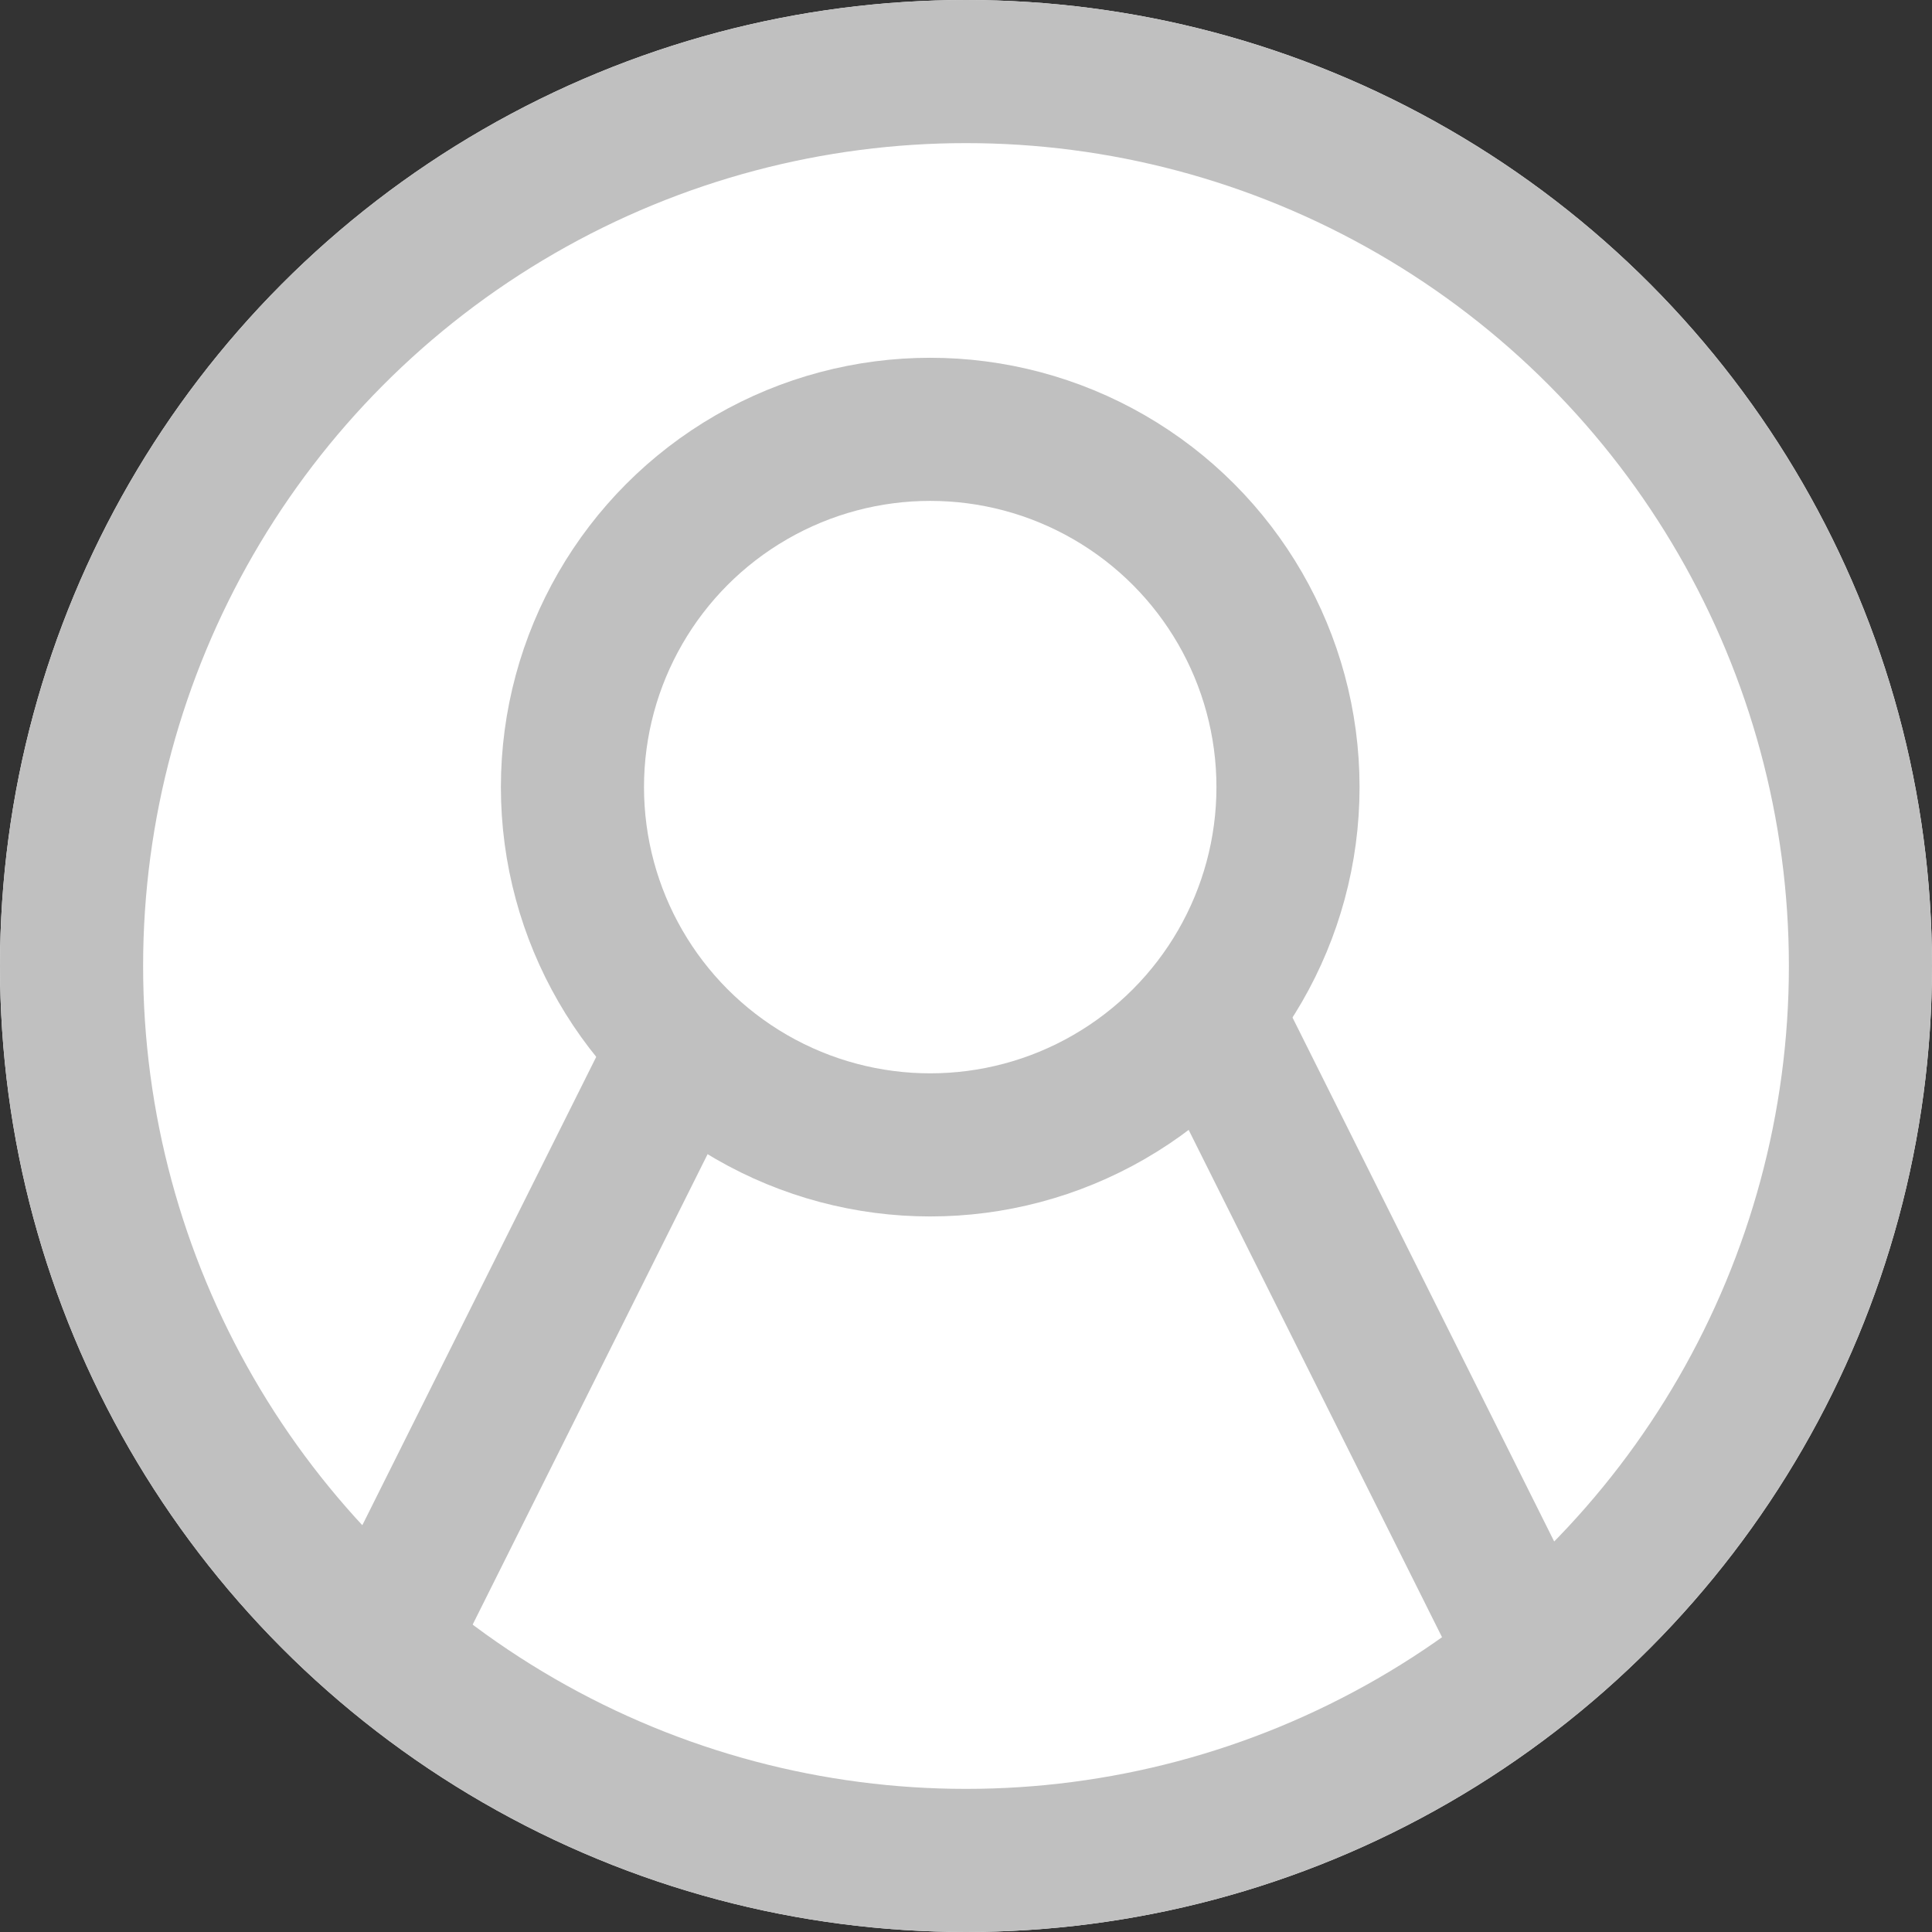 <svg id="图层_1" data-name="图层 1" xmlns="http://www.w3.org/2000/svg" viewBox="0 0 27 27"><rect x="0" y="0" width="27" height="27" fill="#333333" stroke="none"/><defs><style>.cls-1{fill:#fff;}.cls-2{fill:none;stroke:silver;stroke-width:2px;}</style></defs><title>dui fang tou xiang</title><circle class="cls-1" cx="13.5" cy="13.5" r="13.5"/><circle class="cls-2" cx="13.5" cy="13.5" r="12.5"/><circle class="cls-1" cx="13" cy="11" r="6"/><circle class="cls-2" cx="13" cy="11" r="5"/><line class="cls-2" x1="9.63" y1="14.41" x2="5.19" y2="23.3"/><line class="cls-2" x1="17.04" y1="14.41" x2="21.48" y2="23.3"/></svg>